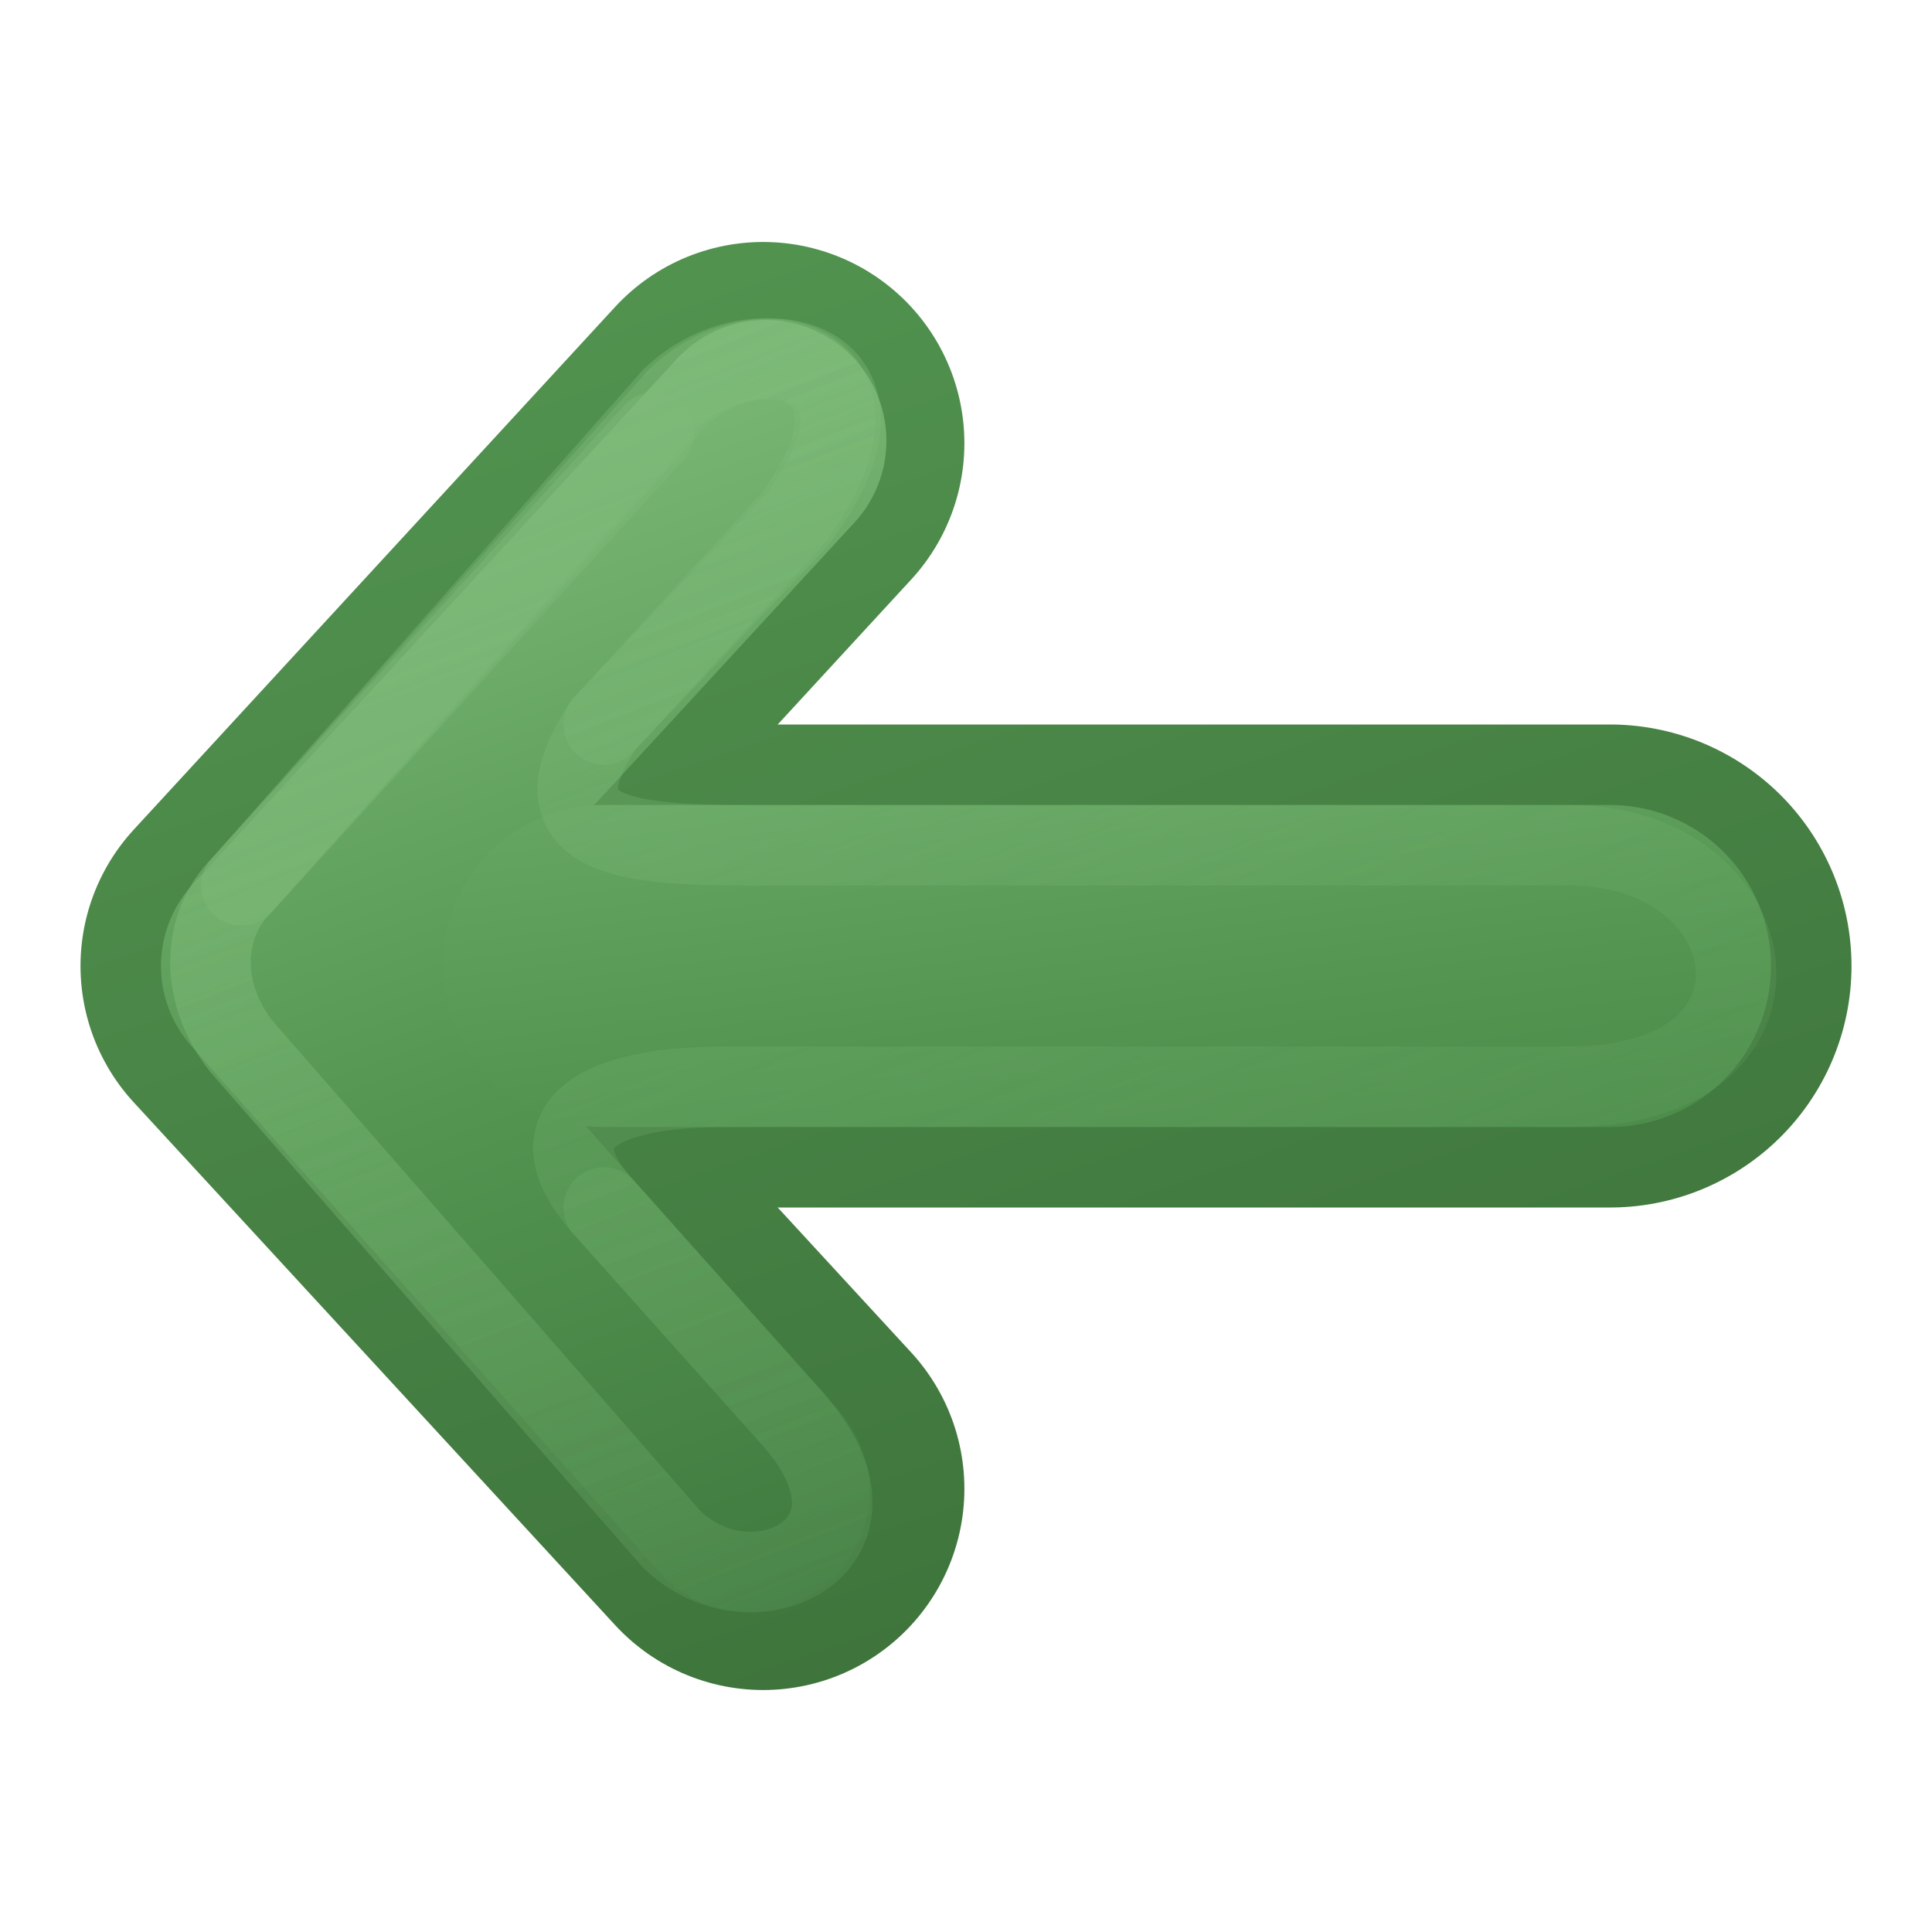 <?xml version="1.0" encoding="UTF-8" standalone="no"?>
<!-- Created with Inkscape (http://www.inkscape.org/) -->

<svg
   xmlns:dc="http://purl.org/dc/elements/1.1/"
   xmlns:cc="http://creativecommons.org/ns#"
   xmlns:rdf="http://www.w3.org/1999/02/22-rdf-syntax-ns#"
   xmlns:svg="http://www.w3.org/2000/svg"
   xmlns="http://www.w3.org/2000/svg"
   xmlns:xlink="http://www.w3.org/1999/xlink"
   version="1.1"
   width="24"
   height="24"
   id="svg3734">
  <defs
     id="defs3736">
    <linearGradient
       id="linearGradient4456">
      <stop
         id="stop4458"
         style="stop-color:#7EBB79;stop-opacity:1"
         offset="0" />
      <stop
         id="stop4460"
         style="stop-color:#7EBB79;stop-opacity:0"
         offset="1" />
    </linearGradient>
    <linearGradient
       id="linearGradient3390-178-986-453-4-5">
      <stop
         id="stop3624-8-6"
         style="stop-color:#3A6E37;stop-opacity:1"
         offset="0" />
      <stop
         id="stop3626-1-1"
         style="stop-color:#539551;stop-opacity:1"
         offset="1" />
    </linearGradient>
    <linearGradient
       x1="-39.666"
       y1="198.908"
       x2="-46.583"
       y2="176.957"
       id="linearGradient3732"
       xlink:href="#linearGradient3390-178-986-453-4-5"
       gradientUnits="userSpaceOnUse"
       gradientTransform="matrix(0.93,0,0,0.996,51.302,-181.74)" />
    <linearGradient
       id="linearGradient7012-661-145-733-759-865-745-661-970-94-1-0">
      <stop
         id="stop3618-1-9"
         style="stop-color:#7EBB79;stop-opacity:1"
         offset="0" />
      <stop
         id="stop3270-5-6"
         style="stop-color:#539551;stop-opacity:1"
         offset="0.5" />
      <stop
         id="stop3620-9-3"
         style="stop-color:#3D763C;stop-opacity:1"
         offset="1" />
    </linearGradient>
    <linearGradient
       x1="-50.886"
       y1="180.472"
       x2="-45.508"
       y2="196.536"
       id="linearGradient4322"
       xlink:href="#linearGradient7012-661-145-733-759-865-745-661-970-94-1-0"
       gradientUnits="userSpaceOnUse"
       gradientTransform="matrix(0.93,0,0,0.996,51.302,-181.74)" />
    <linearGradient
       x1="-51.962"
       y1="181.476"
       x2="-50.044"
       y2="197.115"
       id="linearGradient4324"
       xlink:href="#linearGradient7012-661-145-733-759-865-745-661-970-94-1-0"
       gradientUnits="userSpaceOnUse"
       gradientTransform="matrix(0.93,0,0,0.996,51.302,-181.74)" />
    <linearGradient
       x1="-39.666"
       y1="198.908"
       x2="-46.583"
       y2="176.957"
       id="linearGradient4452"
       xlink:href="#linearGradient3390-178-986-453-4-5"
       gradientUnits="userSpaceOnUse"
       gradientTransform="matrix(0.93,0,0,0.996,51.302,-181.74)" />
    <linearGradient
       x1="5.5"
       y1="-3"
       x2="13"
       y2="16"
       id="linearGradient4462"
       xlink:href="#linearGradient4456"
       gradientUnits="userSpaceOnUse" />
    <linearGradient
       x1="5.5"
       y1="-3"
       x2="13"
       y2="16"
       id="linearGradient3007"
       xlink:href="#linearGradient4456"
       gradientUnits="userSpaceOnUse" />
  </defs>
  <g
     transform="translate(1,7)"
     id="layer1">
    <path
       d="M 8.48,-1.494 2.5,5 8.48,11.494"
       id="path3169-2-3"
       style="fill:none;stroke:url(#linearGradient3732);stroke-width:5;stroke-linecap:round;stroke-linejoin:round;stroke-miterlimit:4;stroke-opacity:1;stroke-dasharray:none;display:inline;enable-background:new" />
    <path
       d="M 19,5 6.5,5"
       id="path3765"
       style="fill:none;stroke:url(#linearGradient4452);stroke-width:6;stroke-linecap:round;stroke-linejoin:round;stroke-miterlimit:4;stroke-opacity:1;stroke-dasharray:none;display:inline;enable-background:new" />
    <path
       d="M 8.511,-1.525 2.5,5 8.304,11.524"
       id="path4277"
       style="fill:none;stroke:url(#linearGradient4322);stroke-width:3;stroke-linecap:round;stroke-linejoin:round;stroke-miterlimit:4;stroke-opacity:1;stroke-dasharray:none;display:inline;enable-background:new" />
    <path
       d="M 19,5 6.5,5"
       id="path4279"
       style="fill:none;stroke:url(#linearGradient4324);stroke-width:4;stroke-linecap:round;stroke-linejoin:round;stroke-miterlimit:4;stroke-opacity:1;stroke-dasharray:none;display:inline;enable-background:new" />
    <path
       d="M 8.835,10.612 6.5,8 C 5.558,6.946 6.5,6.5 8,6.5 l 10.5,0 c 3,0 2.5,-3 0,-3 l -10,0 c -1.5,0 -3,0 -2,-1.5 l 2.336,-2.546 c 1.5,-2 -0.5,-2.5 -1.5,-1.5 L 2,4 C 1.5,4.5 1.472,5.333 2,6 l 5.335,6.112 c 1,1 2.914,0.082 1.5,-1.5 z"
       id="path4454"
       style="opacity:0.4;fill:none;stroke:url(#linearGradient3007);stroke-width:1;stroke-linecap:round;stroke-linejoin:round;stroke-miterlimit:4;stroke-opacity:1;stroke-dasharray:none;display:inline;enable-background:new" />
    <path
       d="m 6.5,2 2.403,-2.544 c 1.5,-2 -0.5,-2.5 -1.5,-1.5 L 2,4 C 1.5,4.5 1.472,5.333 2,6 l 5.335,6.111 c 1,1 2.914,0.081 1.5,-1.5 L 6.5,8"
       id="path4464"
       style="opacity:0.4;fill:none;stroke:url(#linearGradient4462);stroke-width:1;stroke-linecap:round;stroke-linejoin:round;stroke-miterlimit:4;stroke-opacity:1;stroke-dasharray:none;display:inline;enable-background:new" />
    <path
       d="M 7.124,-1.627 2,4"
       id="path4466"
       style="opacity:0.42;fill:none;stroke:#7EBB79;stroke-width:1;stroke-linecap:round;stroke-linejoin:round;stroke-miterlimit:4;stroke-opacity:1;stroke-dasharray:none;display:inline;enable-background:new" />
  </g>
</svg>
